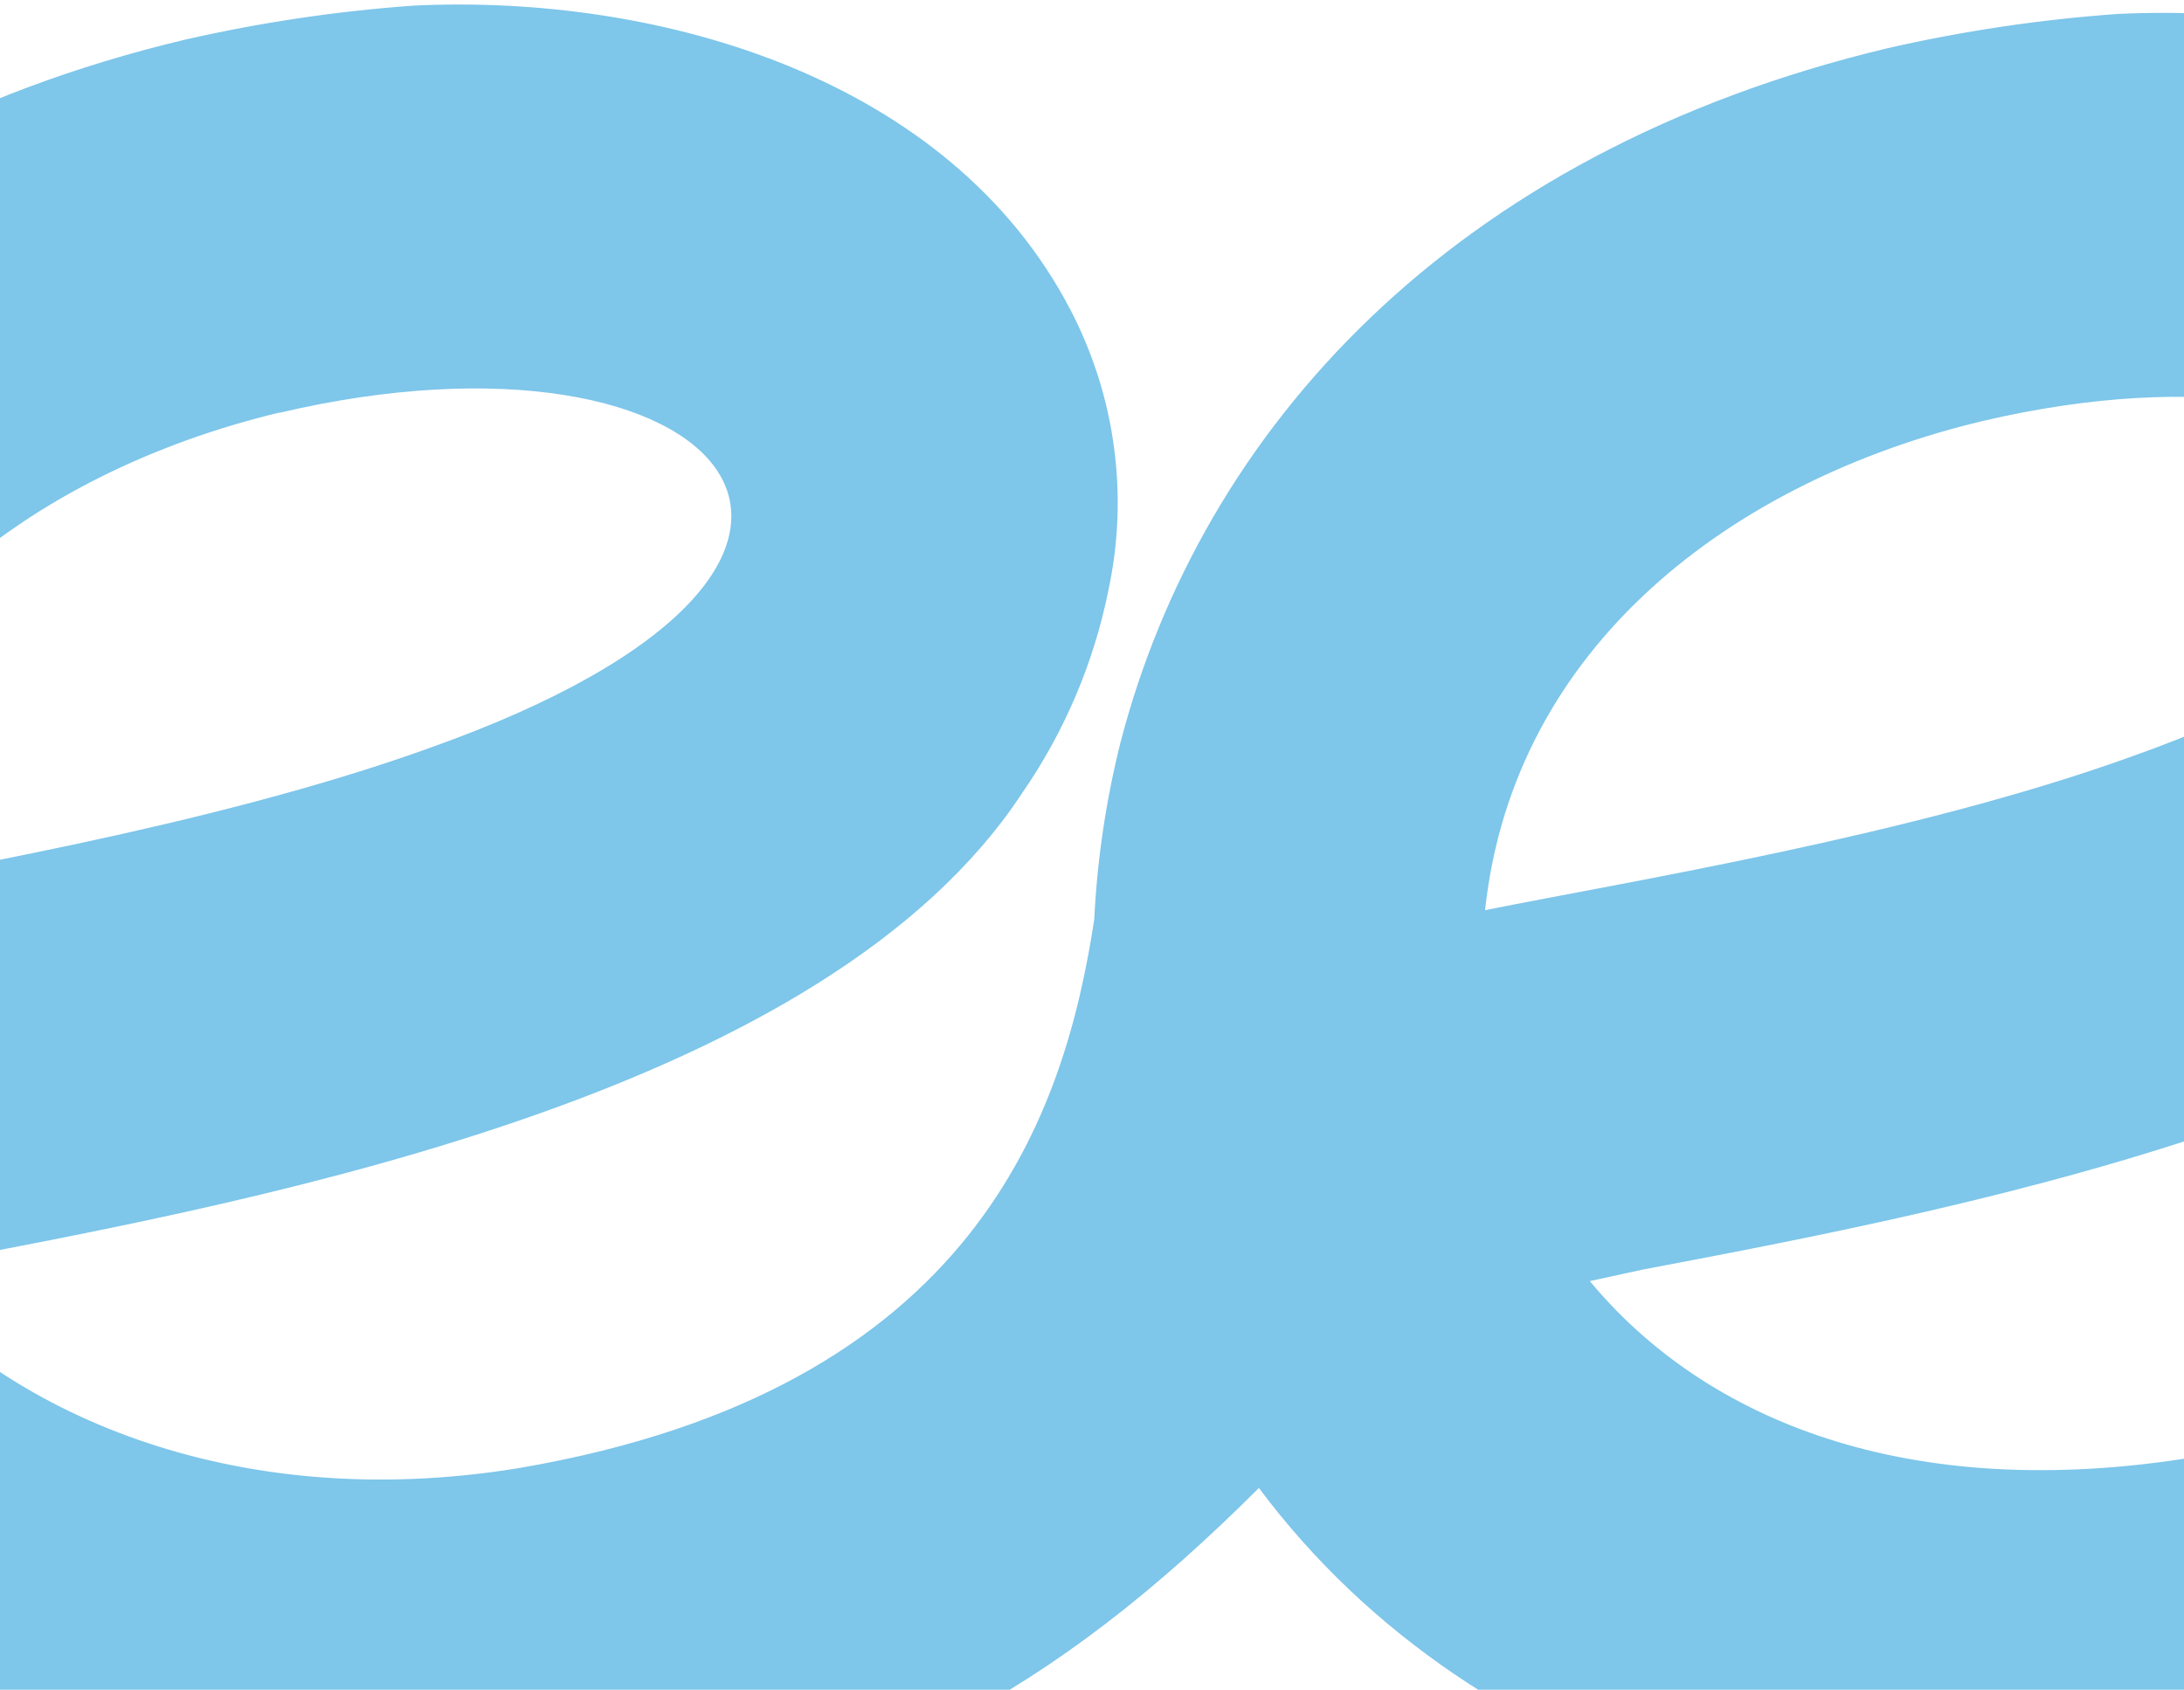 <svg width="482" height="373" viewBox="0 0 482 373" fill="none" xmlns="http://www.w3.org/2000/svg">
<g clip-path="url(#clip0_447_856)">
<path d="M550.568 291.51C531.954 307.836 508.87 318.331 484.233 321.668C420.985 331.99 376.315 313.48 350.865 282.803L362.513 280.266C437.176 266.139 557.964 242.901 601.644 176.819C610.927 163.288 617.382 148.054 620.63 132.015C625.08 111.087 622.119 89.28 612.244 70.258C585.57 18.996 521.623 0.486 467.344 3.081C450.264 4.301 433.304 6.827 416.617 10.635C319.998 33.7 265.194 95.226 247.315 163.787C244.092 176.639 242.142 189.772 241.491 202.998C235.026 245.207 215.807 306.791 114.471 324.09C50.931 334.469 0.496 311.404 -24.78 280.958L-13.132 278.421C61.473 264.294 182.32 241.056 225.65 174.974C234.964 161.48 241.422 146.259 244.636 130.228C249.119 109.282 246.157 87.445 236.25 68.413C209.634 17.209 145.687 -1.359 91.35 1.236C74.288 2.452 57.348 4.977 40.681 8.79C-55.938 31.855 -110.741 93.381 -128.621 161.885C-136.074 190.598 -137.009 220.591 -131.358 249.705C-107.538 370.797 14.707 420.214 132.234 404.011C190.823 395.938 232.173 374.141 277.833 328.472C326.23 393.285 414.346 418.08 501.996 401.416C582.192 385.789 652.953 334.123 660 247.052L575.087 240.364C573.77 259.816 565.124 278.07 550.859 291.51H550.568ZM61.648 91.132C159.548 68.067 210.915 124.058 94.32 165.287C46.156 182.586 -15.811 192.619 -48.017 199.019C-41.727 140.722 6.495 104.337 61.648 91.075V91.132ZM437.409 92.978C535.309 69.912 586.676 125.961 470.081 167.132C421.975 184.431 359.95 194.464 327.744 200.922C334.034 142.568 382.256 106.182 437.409 92.978" fill="#7EC6EA"/>
</g>
<defs>
<clipPath id="clip0_447_856">
<rect width="482" height="373" fill="white"/>
</clipPath>
</defs>
</svg>
